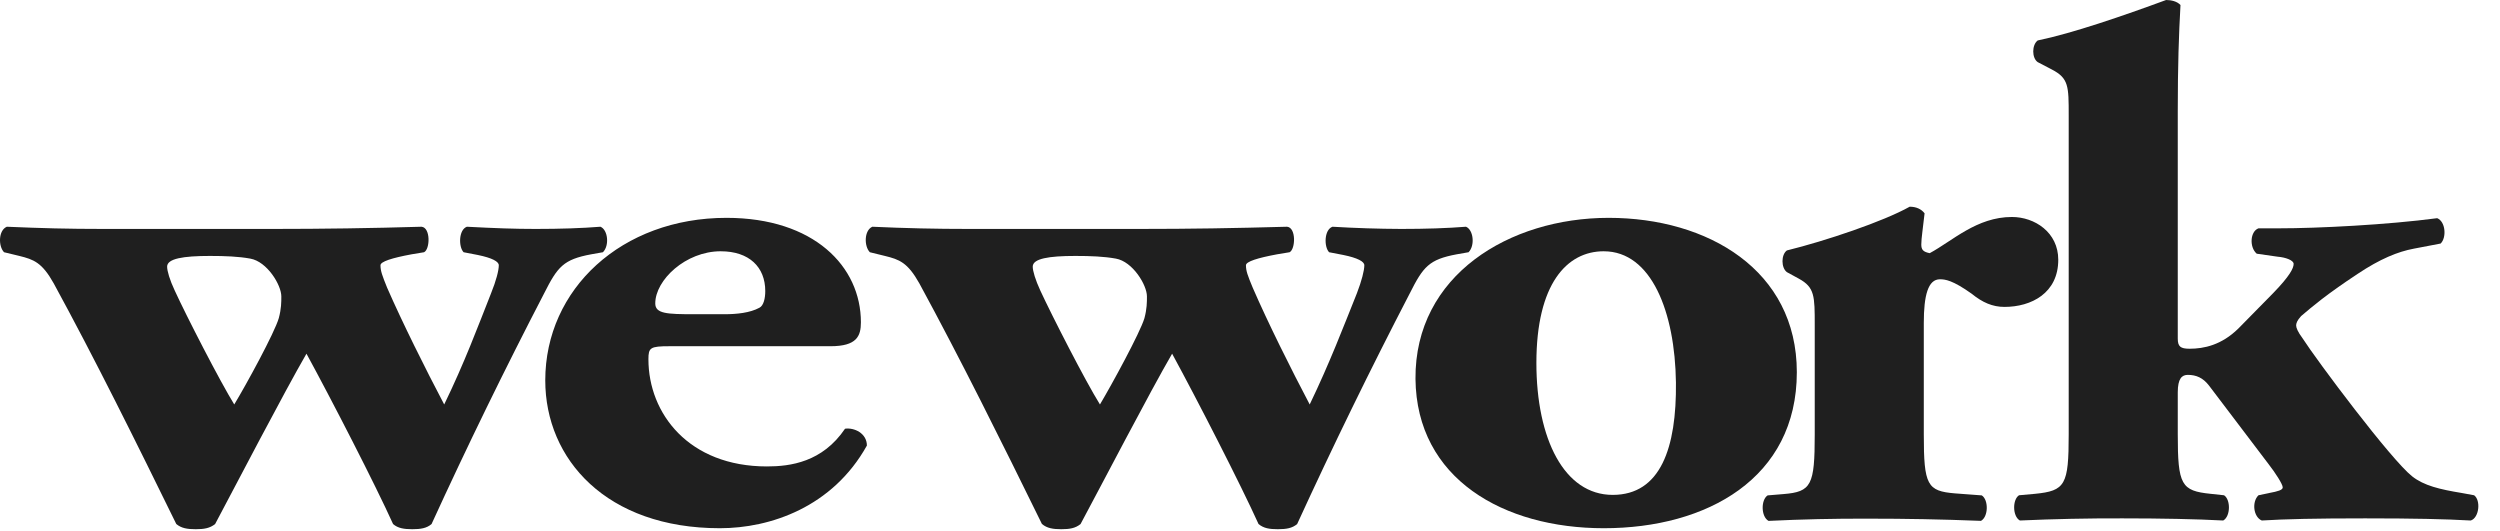 <svg width="160" height="34" viewBox="0 0 160 34" fill="none" xmlns="http://www.w3.org/2000/svg">
<g clip-path="url(#clip0_51_233)">
<path d="M13.433 16.38C14.41 16.38 15.263 16.413 16.019 16.551C17.094 16.74 18.005 18.238 18.005 18.969C18.005 19.343 18.005 19.757 17.842 20.363C17.576 21.291 15.752 24.63 14.992 25.886C14.078 24.405 11.927 20.223 11.183 18.595C10.86 17.911 10.696 17.343 10.696 17.065C10.696 16.551 11.717 16.38 13.433 16.38ZM1.241 16.38C2.153 16.606 2.688 16.794 3.437 18.134C6.073 22.967 8.713 28.295 11.282 33.536C11.605 33.808 11.983 33.869 12.529 33.869C13.057 33.869 13.431 33.808 13.768 33.538C14.992 31.231 18.221 25.039 19.614 22.636C21.234 25.607 24.024 31.03 25.156 33.538C25.469 33.81 25.857 33.869 26.386 33.869C26.922 33.869 27.309 33.808 27.62 33.538C29.899 28.558 32.302 23.636 34.825 18.775C35.687 17.065 36.06 16.606 37.835 16.276L38.587 16.143C39.016 15.713 38.906 14.705 38.429 14.511C37.246 14.605 35.85 14.652 34.282 14.652C32.941 14.652 31.661 14.605 29.881 14.511C29.343 14.705 29.343 15.812 29.672 16.143L30.577 16.318C31.501 16.507 31.923 16.74 31.923 16.976C31.923 17.301 31.76 17.95 31.426 18.775C30.577 20.922 29.734 23.198 28.429 25.886C27.251 23.652 25.75 20.643 24.776 18.413C24.46 17.629 24.351 17.342 24.351 16.976C24.351 16.74 25.094 16.507 26.339 16.276L27.139 16.143C27.527 15.954 27.568 14.567 26.979 14.511C23.809 14.605 20.638 14.652 17.467 14.652H6.613C4.356 14.652 2.64 14.605 0.437 14.511C-0.112 14.744 -0.112 15.764 0.26 16.143L1.241 16.38Z" fill="#1F1F1F"/>
<path d="M46.129 16.082C47.949 16.082 48.977 17.094 48.977 18.629C48.977 19.095 48.87 19.564 48.602 19.696C48.002 20.023 47.144 20.11 46.393 20.11H44.408C42.679 20.11 41.937 20.076 41.937 19.418C41.937 17.928 43.872 16.081 46.131 16.081L46.129 16.082ZM46.073 33.806C49.295 33.806 53.283 32.458 55.481 28.516C55.481 27.726 54.666 27.352 54.082 27.438C52.63 29.582 50.58 29.852 49.081 29.852C44.087 29.852 41.499 26.471 41.499 22.991C41.499 22.25 41.612 22.158 42.851 22.158H53.157C54.836 22.158 55.098 21.509 55.098 20.628C55.098 17.049 52.085 13.942 46.495 13.942C39.789 13.942 34.897 18.493 34.897 24.343C34.897 29.4 38.82 33.806 46.073 33.806ZM68.826 16.38C69.808 16.38 70.66 16.414 71.416 16.551C72.492 16.74 73.404 18.238 73.404 18.969C73.404 19.343 73.404 19.758 73.244 20.363C72.969 21.291 71.145 24.63 70.397 25.886C69.472 24.405 67.333 20.223 66.58 18.595C66.264 17.911 66.095 17.344 66.095 17.065C66.095 16.551 67.11 16.38 68.826 16.38ZM56.635 16.38C57.556 16.606 58.085 16.794 58.837 18.134C61.465 22.967 64.112 28.295 66.684 33.536C67.011 33.808 67.385 33.869 67.923 33.869C68.456 33.869 68.826 33.808 69.156 33.538C70.398 31.231 73.615 25.04 75.016 22.636C76.633 25.607 79.414 31.03 80.546 33.538C80.87 33.81 81.244 33.869 81.779 33.869C82.322 33.869 82.7 33.808 83.018 33.538C85.3 28.559 87.703 23.636 90.226 18.775C91.086 17.065 91.457 16.606 93.229 16.276L93.988 16.143C94.412 15.713 94.299 14.705 93.823 14.511C92.635 14.605 91.246 14.652 89.68 14.652C88.212 14.646 86.744 14.598 85.278 14.511C84.734 14.705 84.734 15.812 85.064 16.143L85.976 16.319C86.892 16.507 87.317 16.74 87.317 16.976C87.317 17.301 87.156 17.951 86.839 18.775C85.976 20.922 85.115 23.198 83.821 25.886C82.643 23.652 81.142 20.643 80.175 18.413C79.849 17.629 79.741 17.342 79.741 16.976C79.741 16.74 80.489 16.507 81.733 16.276L82.533 16.143C82.911 15.955 82.967 14.568 82.373 14.511C78.938 14.605 76.242 14.652 72.861 14.652H62.005C59.946 14.653 57.887 14.606 55.83 14.511C55.297 14.744 55.297 15.764 55.671 16.143L56.635 16.38Z" fill="#1F1F1F"/>
<path d="M102.642 16.082C105.694 16.082 107.2 19.972 107.26 24.48C107.306 28.659 106.279 31.673 103.214 31.673C100.111 31.673 98.329 28.093 98.329 23.227C98.329 18.175 100.274 16.081 102.642 16.081V16.082ZM102.642 33.806C109.243 33.806 114.997 30.607 114.997 23.822C114.997 17.281 109.292 13.942 102.957 13.942C96.613 13.942 90.54 17.605 90.591 24.247C90.654 30.646 96.235 33.806 102.642 33.806Z" fill="#1F1F1F"/>
<path d="M124.153 17.874C124.485 17.874 124.962 17.925 126.192 18.802C126.882 19.363 127.528 19.642 128.286 19.642C130.002 19.642 131.729 18.761 131.729 16.624C131.729 14.872 130.225 13.887 128.762 13.887C126.514 13.887 124.962 15.417 123.501 16.203C123.076 16.118 122.963 15.977 122.963 15.649C122.963 15.234 123.074 14.589 123.173 13.653C122.963 13.377 122.633 13.229 122.22 13.229C120.546 14.171 116.841 15.417 114.361 16.028C113.986 16.3 113.986 17.136 114.361 17.417L115.127 17.835C116.143 18.392 116.143 18.947 116.143 20.806V27.81C116.143 31.057 115.927 31.474 114.151 31.62L113.128 31.705C112.696 31.984 112.696 33.058 113.185 33.337C115.298 33.234 117.413 33.187 119.528 33.194C122.048 33.194 124.202 33.235 126.785 33.335C127.268 33.058 127.268 31.984 126.834 31.705L125.115 31.576C123.341 31.428 123.123 31.056 123.123 27.81V20.665C123.123 18.904 123.396 17.874 124.155 17.874" fill="#1F1F1F"/>
<path d="M145.239 31.552L144.543 31.697C144.107 32.113 144.213 33.082 144.752 33.312C146.257 33.22 148.186 33.175 151.37 33.175C154.485 33.175 156.47 33.22 158.131 33.312C158.671 33.133 158.781 32.018 158.344 31.697L157.546 31.55C156.151 31.321 155.132 31.081 154.38 30.488C153.028 29.422 148.298 23.106 147.345 21.622C147.067 21.252 146.953 20.976 146.953 20.832C146.953 20.696 147.009 20.512 147.273 20.227C148.029 19.586 148.849 18.877 150.883 17.532C152.328 16.567 153.467 16.104 154.487 15.914L156.199 15.587C156.584 15.225 156.531 14.188 155.981 13.964C152.819 14.385 148.356 14.613 145.826 14.613H144.543C144.007 14.807 143.947 15.82 144.431 16.237L145.779 16.43C146.257 16.468 146.793 16.651 146.793 16.89C146.793 17.168 146.534 17.675 145.506 18.736L143.256 21.024C142.177 22.086 141.049 22.319 140.134 22.319C139.551 22.319 139.377 22.18 139.377 21.668V7.101C139.377 4.173 139.445 2.222 139.551 0.323C139.34 0.085 138.951 0 138.631 0C135.884 1.012 132.614 2.137 130.414 2.589C130.032 2.875 130.032 3.713 130.414 3.976L131.326 4.452C132.397 5.012 132.397 5.52 132.397 7.386V27.793C132.397 31.04 132.18 31.413 130.238 31.605L129.217 31.697C128.793 31.968 128.793 33.039 129.271 33.312C131.457 33.214 133.644 33.169 135.831 33.175C138.306 33.175 140.56 33.22 142.288 33.312C142.764 33.039 142.764 31.968 142.339 31.697L141.484 31.605C139.595 31.413 139.377 31.039 139.377 27.793V25.107C139.377 24.218 139.649 23.992 140.02 23.992C140.56 23.992 140.992 24.179 141.375 24.675L145.185 29.699C145.615 30.25 146.095 30.991 146.095 31.192C146.095 31.363 145.779 31.45 145.239 31.55" fill="#1F1F1F"/>
</g>
<defs>
<clipPath id="clip0_51_233">
<rect width="160" height="34" fill="white"/>
</clipPath>
</defs>
</svg>
